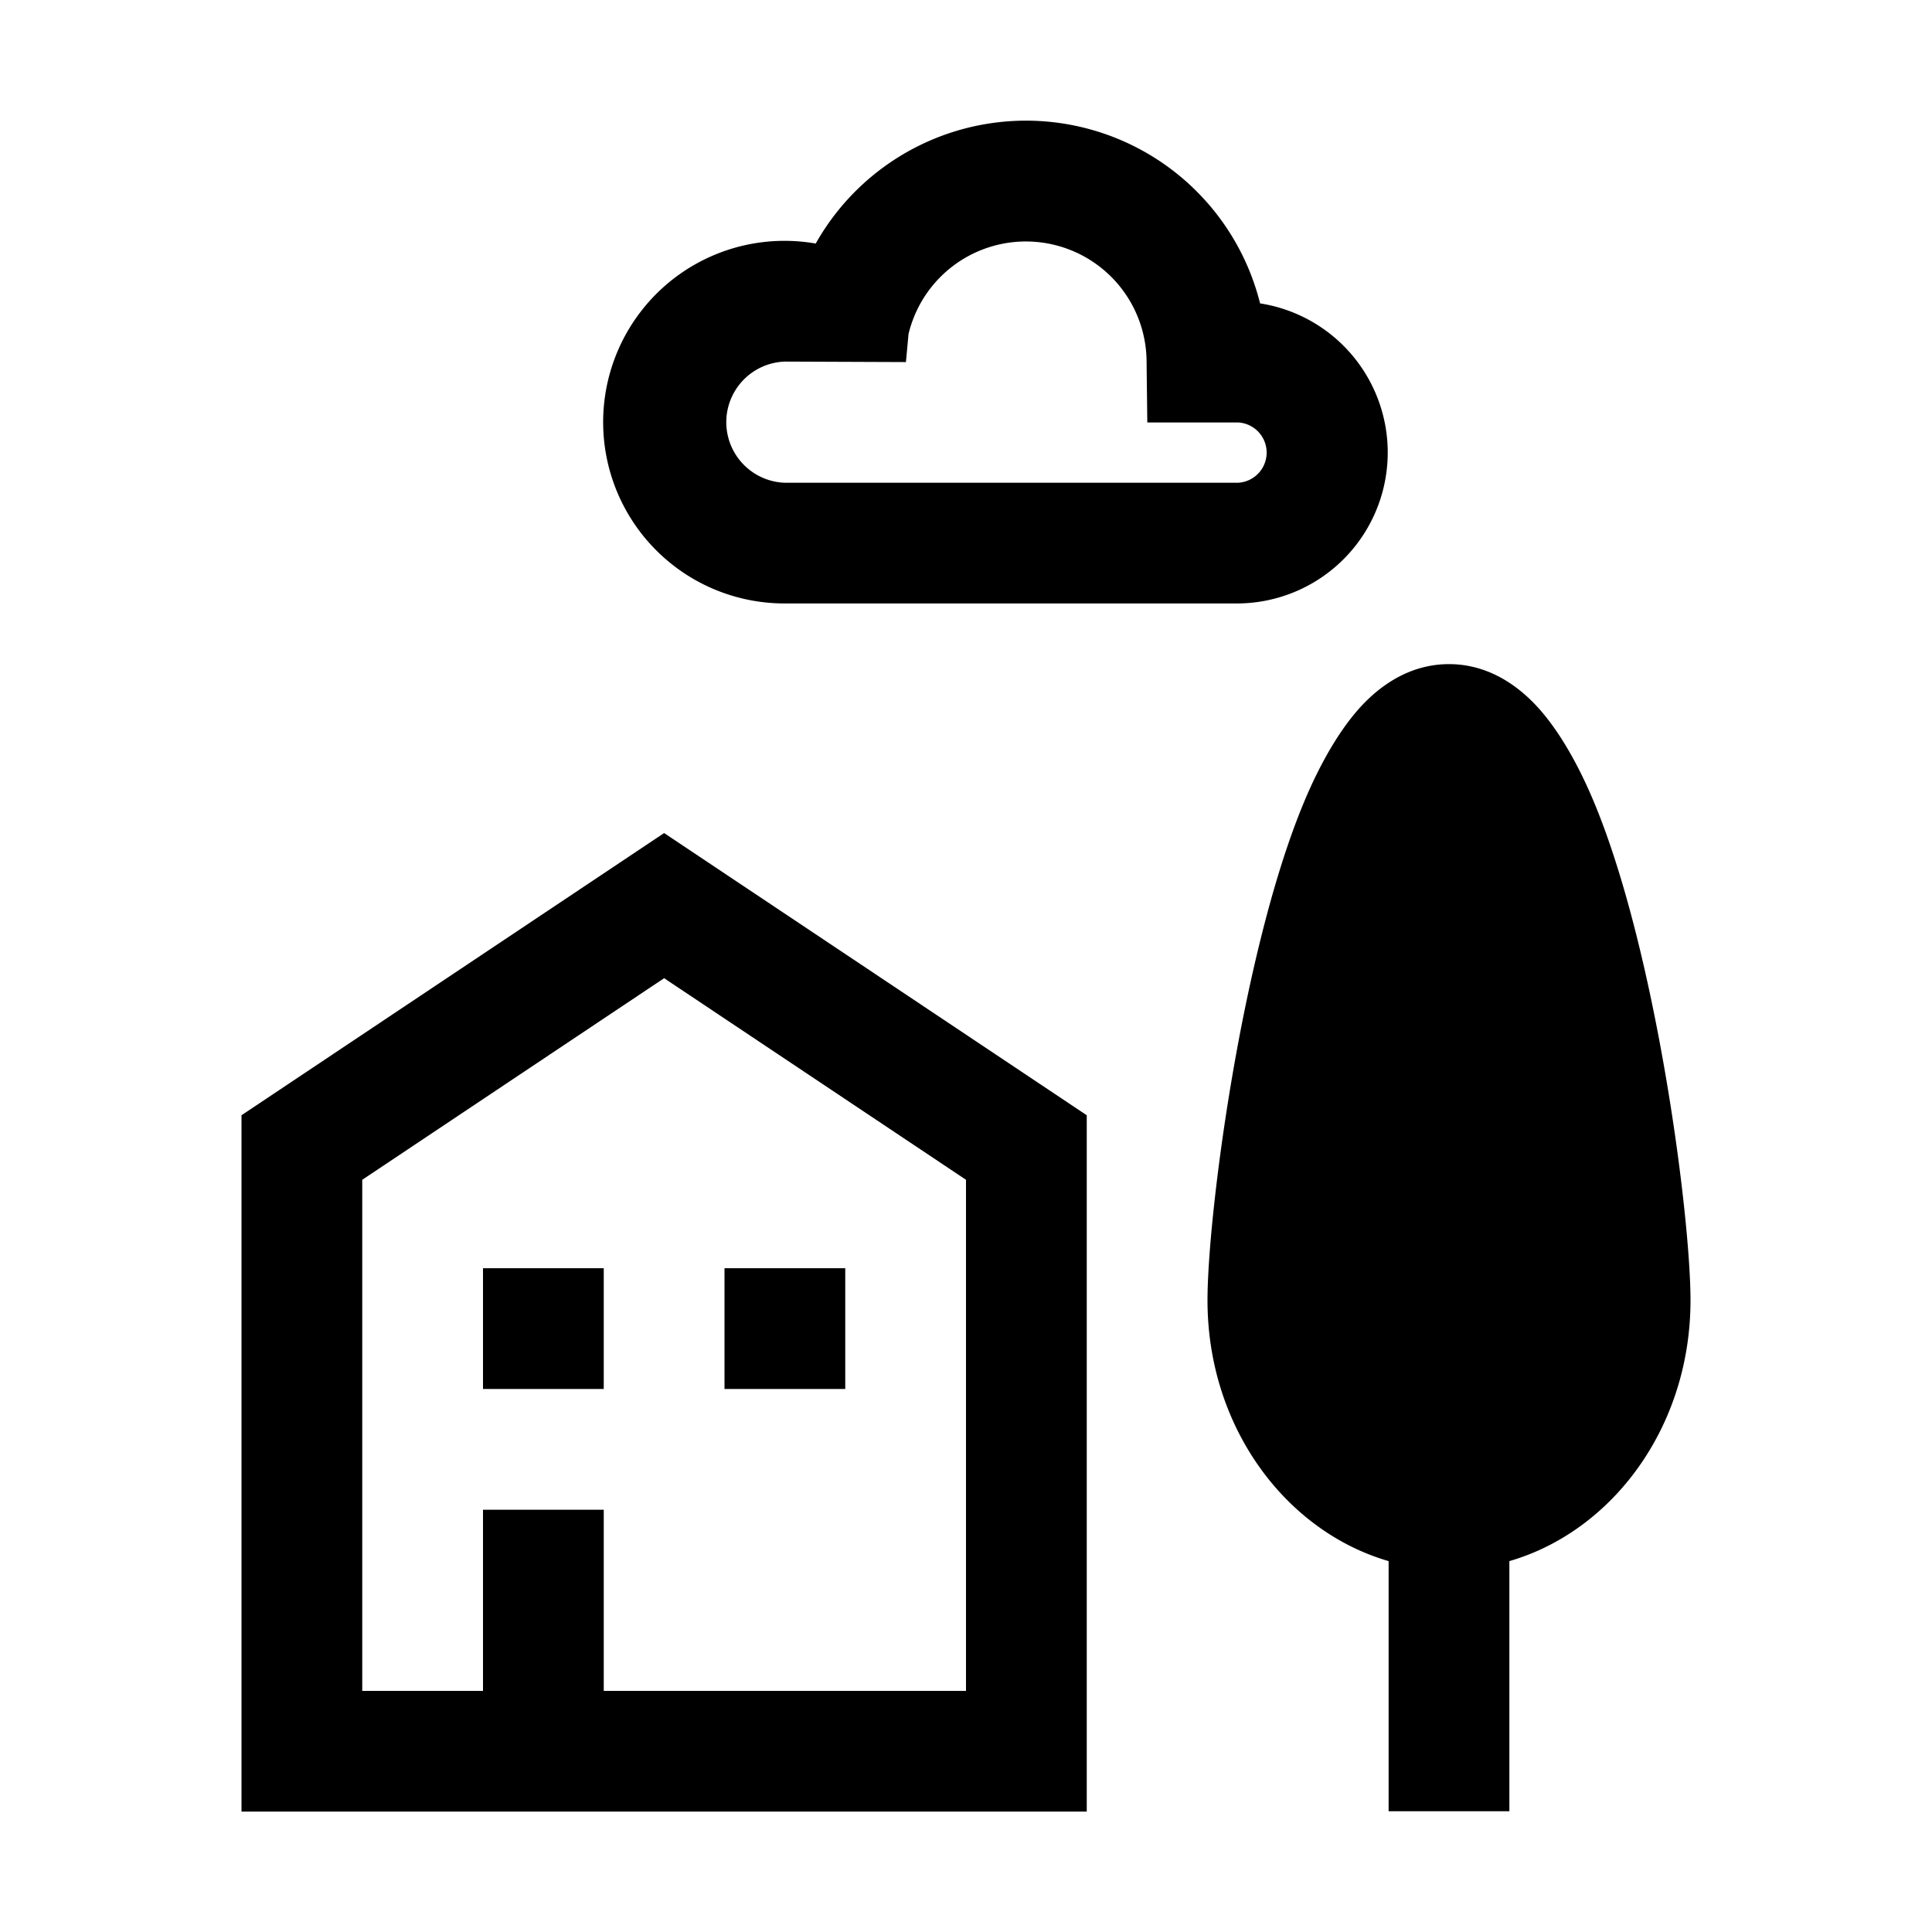 <svg width="32" height="32" fill="none" xmlns="http://www.w3.org/2000/svg"><path fill-rule="evenodd" clip-rule="evenodd" d="M4 30.006h14V18.472l-7-4.674-7 4.674v11.534Zm19-4.149V30h2v-4.143c1.702-.493 3-2.216 3-4.319 0-1.402-.562-5.742-1.585-8.22-.315-.762-.686-1.364-1.071-1.733C24.926 11.184 24.466 11 24 11c-.466 0-.926.184-1.344.585-.385.369-.756.971-1.071 1.733C20.562 15.796 20 20.136 20 21.538c0 2.103 1.298 3.826 3 4.319Zm-13 2.149h6v-8.465l-5-3.339-5 3.339v8.465h2v-3h2v3Zm0-7H8v2h2v-2Zm4 0h-2v2h2v-2Zm6.871-15.981a2.5 2.5 0 0 1-.369 4.97h-7.5a3.003 3.003 0 1 1 .509-5.961 3.997 3.997 0 0 1 7.36.991Zm-.369 1.972h-1.499l-.012-1a1.999 1.999 0 0 0-3.943-.464l-.043.464-2.003-.008a1.004 1.004 0 0 0 0 2.007h7.5a.5.5 0 0 0 0-.999Z" fill="#000"/></svg>